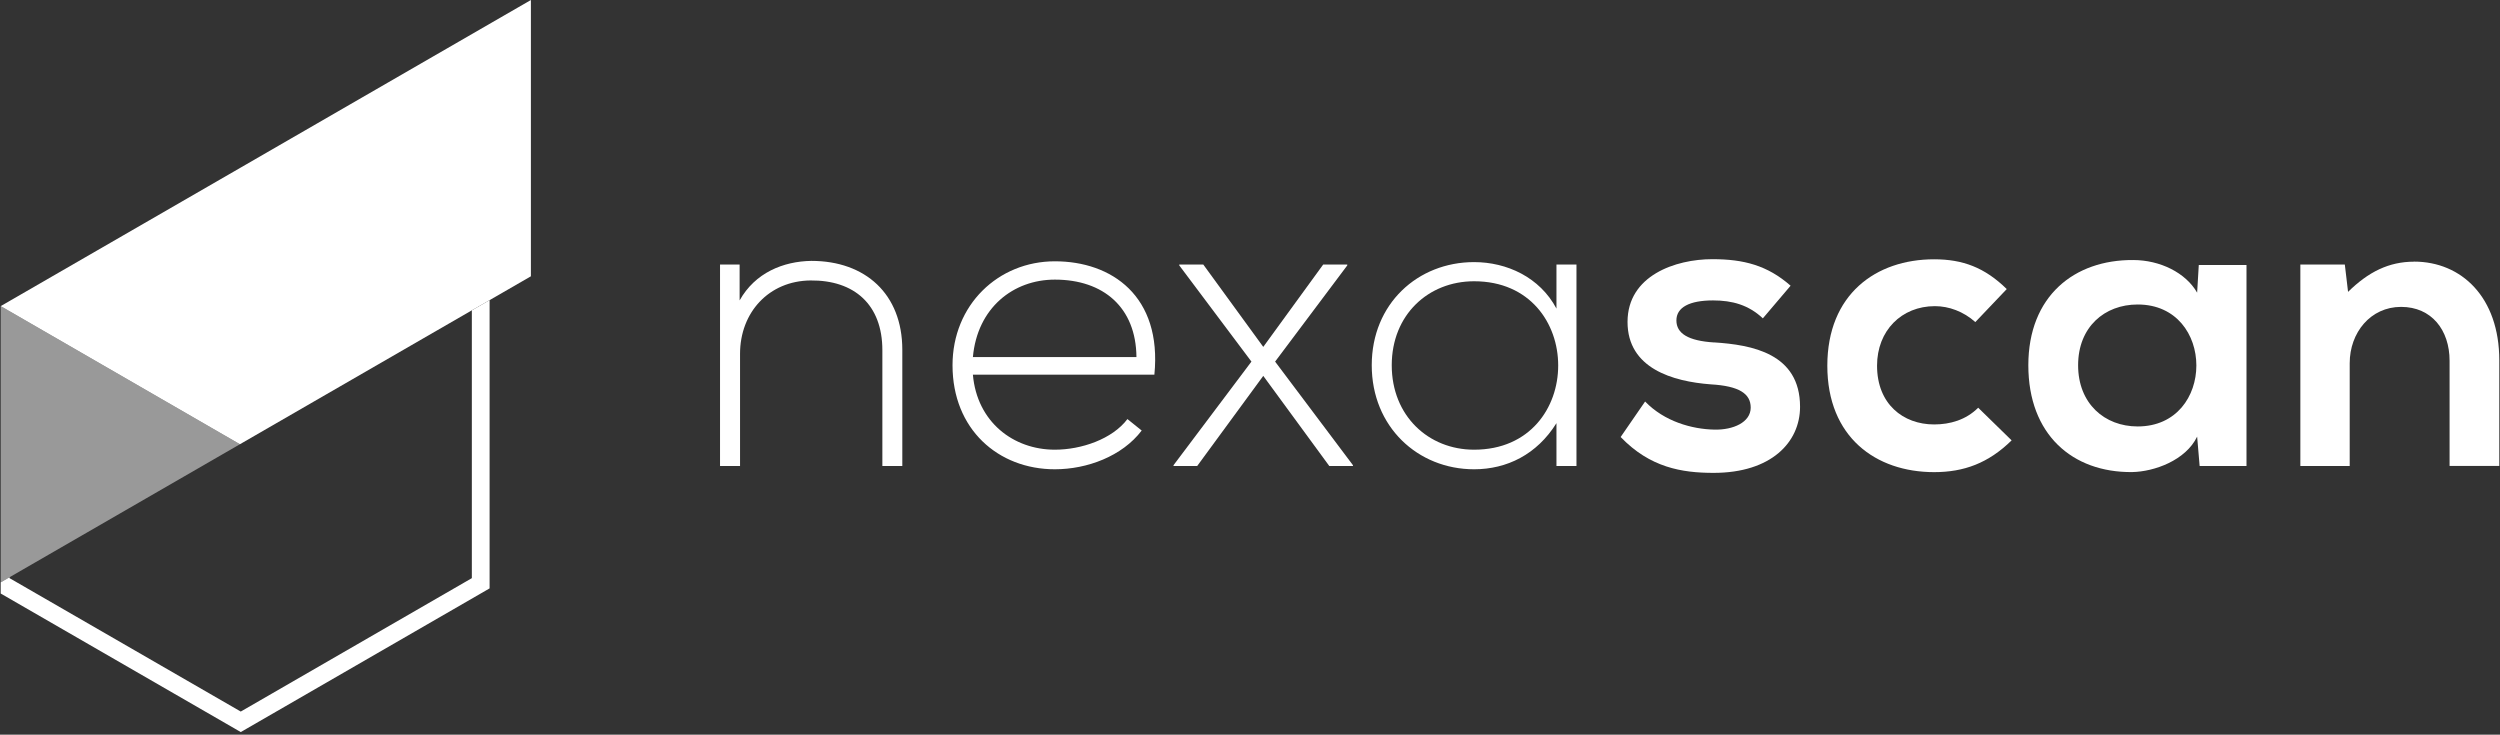 <svg width="228" height="67" viewBox="0 0 228 67" fill="none" xmlns="http://www.w3.org/2000/svg">
<rect x="0" y="0" width="228" height="67" fill="#333333" stroke="none"/>
<g id="Group 1">
<g id="Group">
<path id="Vector" d="M44.651 27.373V53.661L21.957 66.764L0.064 54.129V53.11L0.871 52.643V52.727L21.957 64.894L43.032 52.727V28.302L43.772 27.879L44.651 27.373Z" fill="white"/>
<path id="Vector_2" opacity="0.5" d="M21.88 40.514L0.871 52.643L0.064 53.11V27.918L21.88 40.514Z" fill="white"/>
<path id="Vector_3" d="M48.418 0V25.198L44.651 27.373L43.772 27.879L43.032 28.302L21.88 40.514L0.064 27.918L21.952 15.283L48.418 0Z" fill="white"/>
</g>
<g id="Group_2">
<path id="Vector_4" d="M74.001 23.793C71.436 23.831 68.866 24.872 67.453 27.398V24.126H65.667V42.497H67.492V32.272C67.492 28.477 70.135 25.612 73.923 25.578C77.901 25.54 80.472 27.77 80.472 31.938V42.497H82.291V31.899C82.291 26.802 78.909 23.793 73.996 23.793H74.001Z" fill="white"/>
<path id="Vector_5" d="M96.206 23.831C91.037 23.831 86.87 27.809 86.87 33.312C86.87 39.154 91.037 42.798 96.206 42.798C99.144 42.798 102.343 41.607 104.123 39.265L102.821 38.219C101.447 40.044 98.621 41.012 96.206 41.012C92.412 41.012 89.101 38.481 88.728 34.169H105.28C105.987 26.992 101.375 23.831 96.206 23.831ZM88.728 32.566C89.135 28.071 92.412 25.501 96.206 25.501C100.629 25.501 103.606 28.032 103.644 32.566H88.728Z" fill="white"/>
<path id="Vector_6" d="M122.872 24.204V24.127H120.674L115.21 31.637L109.741 24.127H107.549V24.204L114.131 32.978L107.026 42.425V42.498H109.185L115.21 34.28L121.23 42.498H123.389V42.425L116.29 32.978L122.872 24.204Z" fill="white"/>
<path id="Vector_7" d="M141.949 24.126V28.143C140.425 25.278 137.415 23.904 134.438 23.904C129.303 23.904 125.103 27.698 125.103 33.312C125.103 38.926 129.303 42.798 134.438 42.798C137.415 42.798 140.163 41.457 141.949 38.592V42.498H143.774V24.126H141.949ZM134.438 41.012C130.271 41.012 126.927 37.924 126.927 33.312C126.927 28.7 130.271 25.651 134.438 25.651C144.664 25.651 144.664 41.012 134.438 41.012Z" fill="white"/>
<path id="Vector_8" d="M156.31 31.231C153.967 31.081 152.888 30.413 152.888 29.223C152.888 28.032 154.079 27.398 156.232 27.398C157.979 27.398 159.47 27.809 160.772 29.033L163.303 26.057C161.183 24.199 159.025 23.637 156.165 23.637C152.816 23.637 148.431 25.122 148.431 29.362C148.431 33.601 152.56 34.792 156.02 35.053C158.624 35.203 159.664 35.91 159.664 37.173C159.664 38.514 158.068 39.221 156.354 39.181C154.307 39.143 151.781 38.436 150.034 36.617L147.803 39.855C150.479 42.642 153.383 43.126 156.282 43.126C161.528 43.126 164.165 40.339 164.165 37.101C164.165 32.227 159.776 31.448 156.315 31.226L156.31 31.231Z" fill="white"/>
<path id="Vector_9" d="M176.394 38.709C173.568 38.709 171.187 36.85 171.187 33.351C171.187 30.152 173.418 27.921 176.467 27.921C177.73 27.921 179.07 28.405 180.15 29.373L183.015 26.363C181.007 24.393 178.998 23.648 176.394 23.648C171.075 23.648 166.652 26.847 166.652 33.356C166.652 39.866 171.075 43.059 176.394 43.059C179.109 43.059 181.34 42.242 183.46 40.161L180.411 37.184C179.293 38.297 177.846 38.709 176.394 38.709Z" fill="white"/>
<path id="Vector_10" d="M200.529 24.165L200.379 26.691C199.339 24.872 196.996 23.715 194.543 23.715C189.185 23.681 184.984 26.992 184.984 33.312C184.984 39.632 189.001 43.093 194.431 43.054C196.479 43.02 199.339 41.98 200.379 39.821L200.607 42.498H204.88V24.165H200.529ZM194.954 38.892C191.939 38.892 189.524 36.806 189.524 33.312C189.524 29.818 191.939 27.77 194.954 27.77C202.093 27.77 202.093 38.892 194.954 38.892Z" fill="white"/>
<path id="Vector_11" d="M220.168 23.865C217.865 23.865 216.001 24.794 214.143 26.619L213.848 24.127H209.792V42.498H214.293V33.123C214.293 30.335 216.19 27.988 218.978 27.988C221.765 27.988 223.401 30.107 223.401 32.895V42.492H227.935V32.861C227.935 27.097 224.474 23.859 220.163 23.859L220.168 23.865Z" fill="white"/>
</g>
</g>
</svg>
